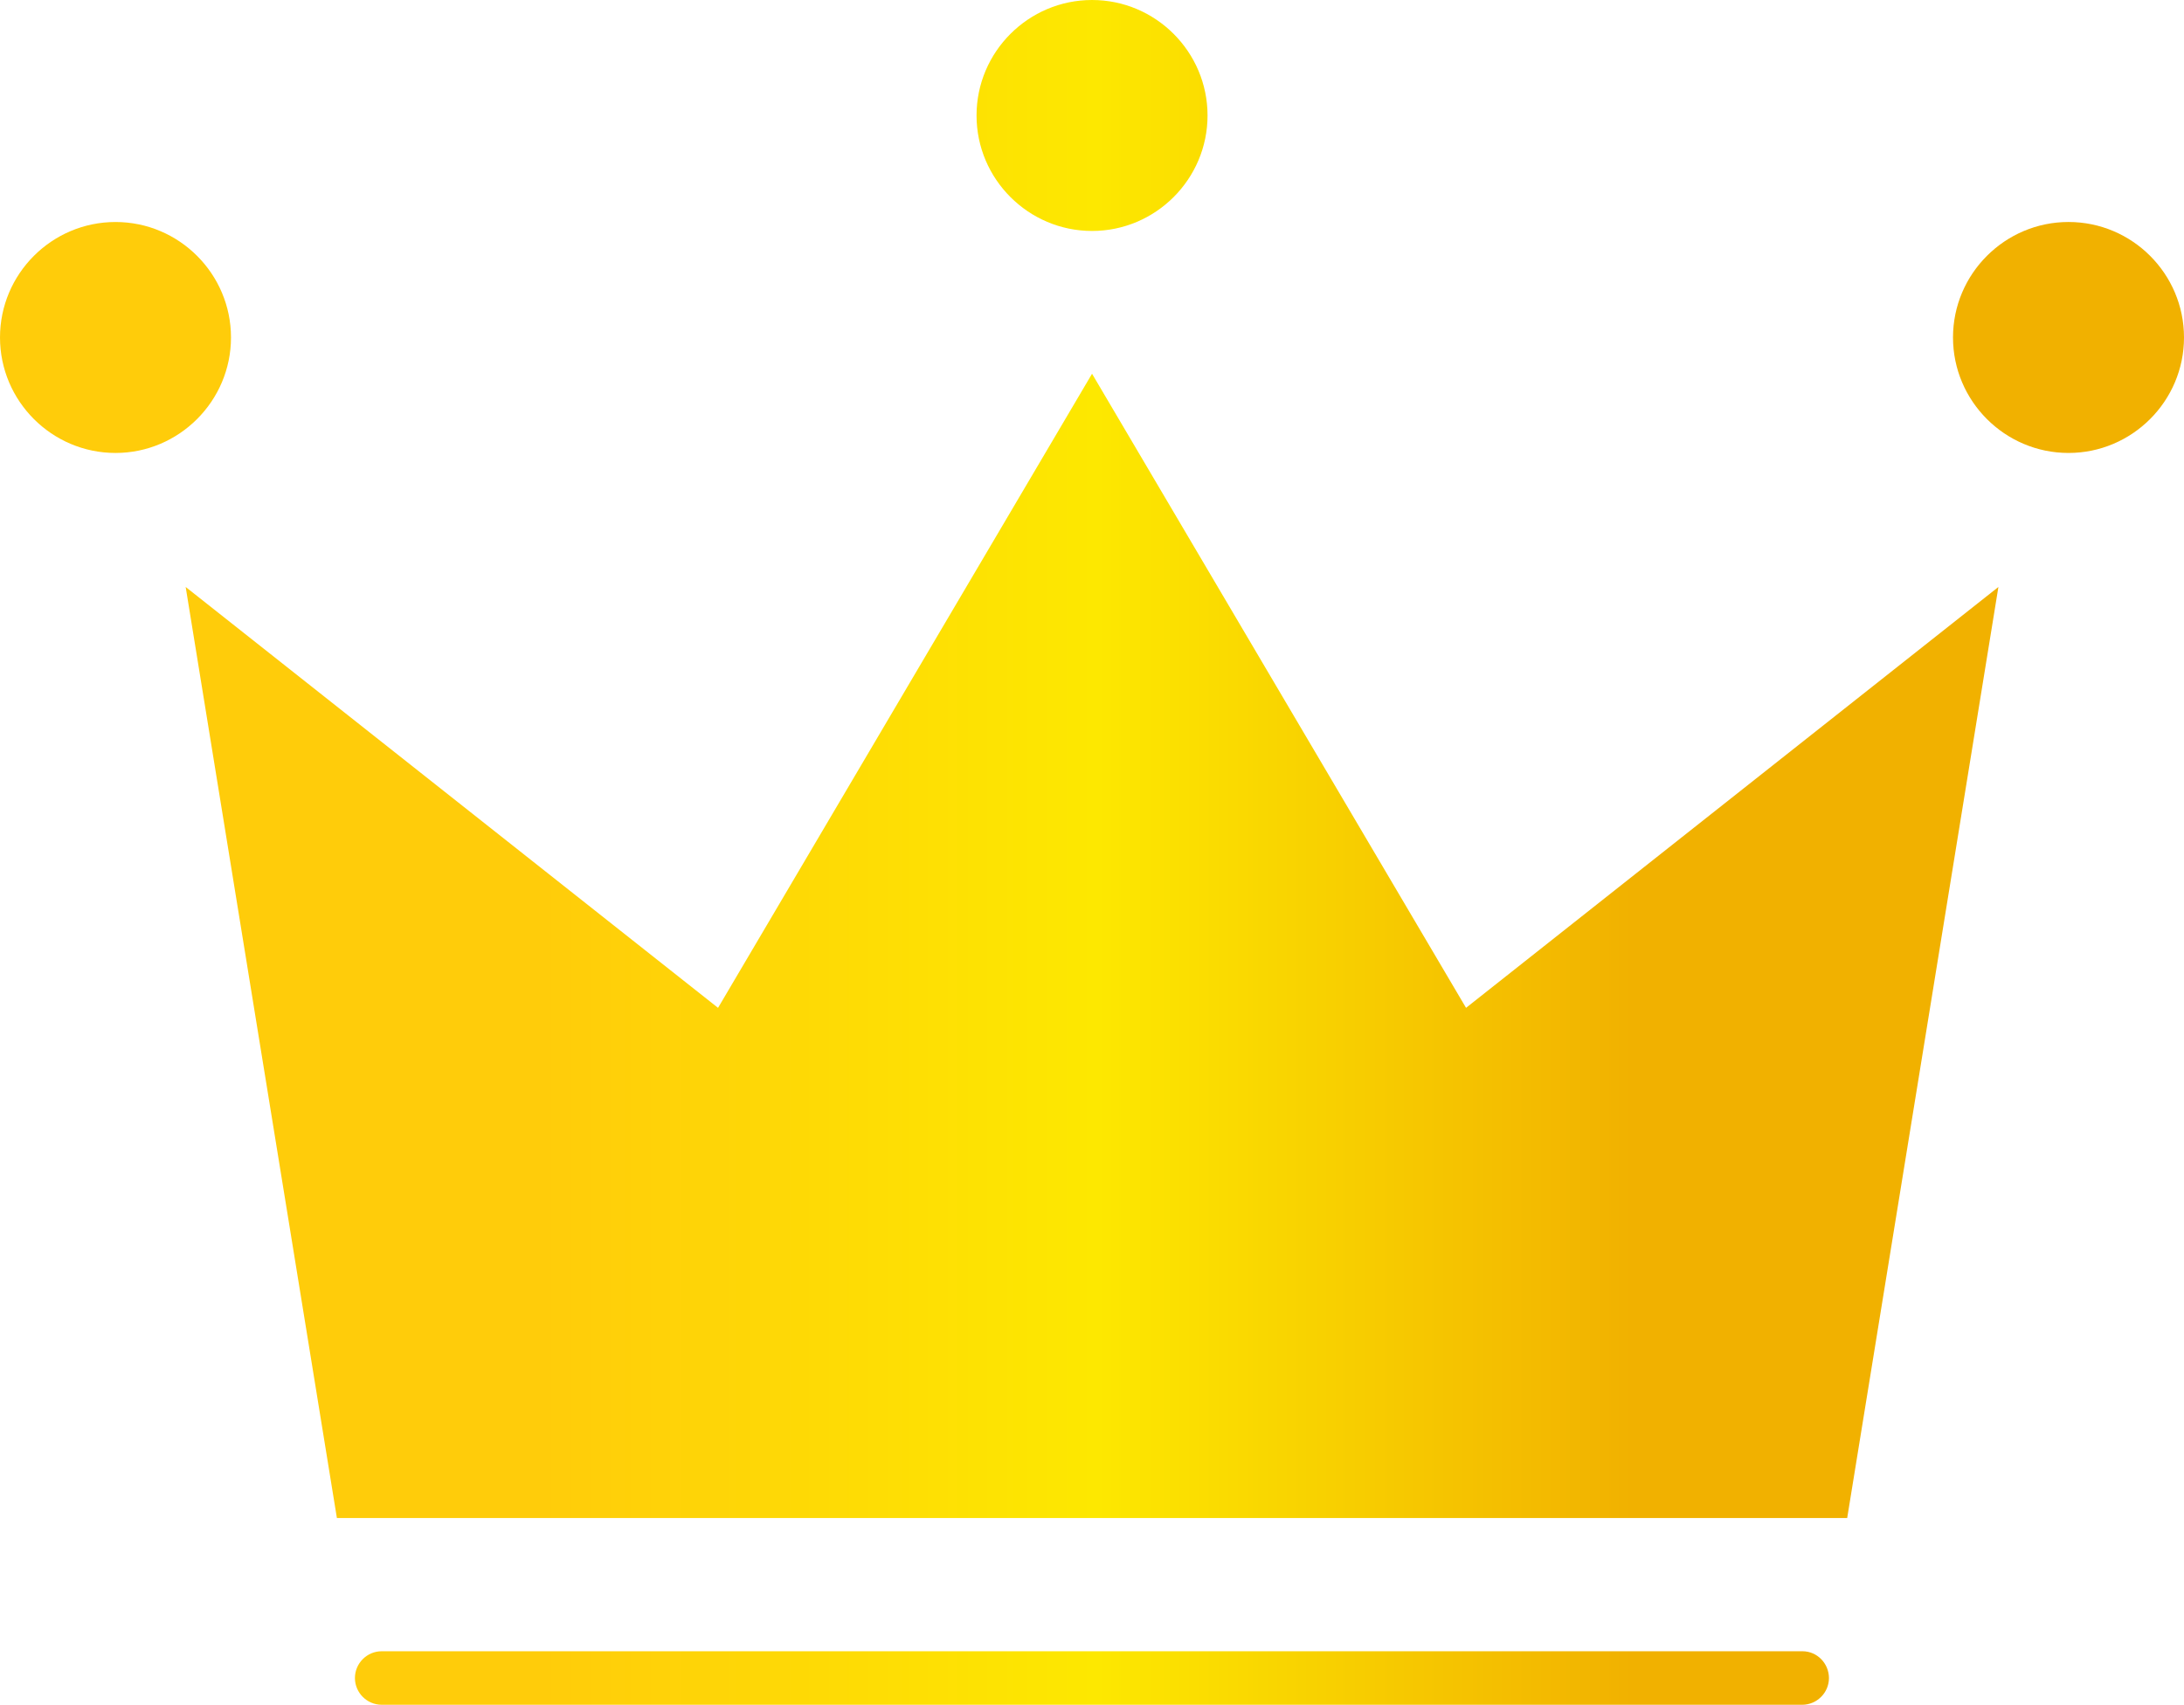 <?xml version="1.0" encoding="UTF-8" standalone="no"?>
<svg
   width="959.968pt"
   height="749.444pt"
   version="1.1"
   viewBox="0 0 959.968 749.444"
   id="svg5"
   sodipodi:docname="noun-gold-crown-6861407.svg"
   xmlns:inkscape="http://www.inkscape.org/namespaces/inkscape"
   xmlns:sodipodi="http://sodipodi.sourceforge.net/DTD/sodipodi-0.dtd"
   xmlns:xlink="http://www.w3.org/1999/xlink"
   xmlns="http://www.w3.org/2000/svg"
   xmlns:svg="http://www.w3.org/2000/svg">
  <defs
     id="defs5">
    <linearGradient
       id="linearGradient5"
       inkscape:collect="always">
      <stop
         style="stop-color:#ffcc0a;stop-opacity:1;"
         offset="0.248"
         id="stop5" />
      <stop
         style="stop-color:#fde800;stop-opacity:1;"
         offset="0.502"
         id="stop7" />
      <stop
         style="stop-color:#f1b100;stop-opacity:1;"
         offset="0.748"
         id="stop6" />
    </linearGradient>
    <linearGradient
       inkscape:collect="always"
       xlink:href="#linearGradient5"
       id="linearGradient6"
       x1="119.998"
       y1="600.05"
       x2="1079.966"
       y2="600.05"
       gradientUnits="userSpaceOnUse" />
    <linearGradient
       inkscape:collect="always"
       xlink:href="#linearGradient5"
       id="linearGradient2"
       gradientUnits="userSpaceOnUse"
       x1="119.998"
       y1="600.05"
       x2="1079.966"
       y2="600.05" />
    <linearGradient
       inkscape:collect="always"
       xlink:href="#linearGradient5"
       id="linearGradient3"
       gradientUnits="userSpaceOnUse"
       x1="119.998"
       y1="600.05"
       x2="1079.966"
       y2="600.05" />
    <linearGradient
       inkscape:collect="always"
       xlink:href="#linearGradient5"
       id="linearGradient4"
       gradientUnits="userSpaceOnUse"
       x1="119.998"
       y1="600.05"
       x2="1079.966"
       y2="600.05" />
    <linearGradient
       inkscape:collect="always"
       xlink:href="#linearGradient5"
       id="linearGradient7"
       gradientUnits="userSpaceOnUse"
       x1="119.998"
       y1="600.05"
       x2="1079.966"
       y2="600.05" />
    <linearGradient
       inkscape:collect="always"
       xlink:href="#linearGradient5"
       id="linearGradient8"
       gradientUnits="userSpaceOnUse"
       x1="119.998"
       y1="600.05"
       x2="1079.966"
       y2="600.05" />
  </defs>
  <sodipodi:namedview
     id="namedview5"
     pagecolor="#ffffff"
     bordercolor="#000000"
     borderopacity="0.25"
     inkscape:showpageshadow="2"
     inkscape:pageopacity="0.0"
     inkscape:pagecheckerboard="0"
     inkscape:deskcolor="#d1d1d1"
     inkscape:document-units="pt"
     showgrid="false" />
  <g
     id="g5"
     style="fill:url(#linearGradient6)"
     transform="translate(-119.998,-225.328)">
    <path
       d="m 600,389.63 -164.39,278.76 -234,-185.02 66.469,409.31 h 663.84 l 66.469,-409.31 -234,185.02 z"
       id="path1"
       style="fill:url(#linearGradient2)" />
    <path
       d="m 600,326.86 c 27.938,0 50.766,-22.781 50.766,-50.766 0,-27.938 -22.781,-50.766 -50.766,-50.766 -27.938,0 -50.766,22.781 -50.766,50.766 0,27.985 22.828,50.766 50.766,50.766 z"
       id="path2"
       style="fill:url(#linearGradient3)" />
    <path
       d="m 221.53,373.69 c 0,-27.938 -22.781,-50.766 -50.766,-50.766 -27.985,0 -50.766,22.781 -50.766,50.766 0,27.938 22.781,50.766 50.766,50.766 27.938,0 50.766,-22.828 50.766,-50.766 z"
       id="path3"
       style="fill:url(#linearGradient4)" />
    <path
       d="m 1029.2,322.92 c -27.938,0 -50.766,22.781 -50.766,50.766 0,27.938 22.781,50.766 50.766,50.766 27.938,0 50.766,-22.781 50.766,-50.766 0,-27.985 -22.781,-50.766 -50.766,-50.766 z"
       id="path4"
       style="fill:url(#linearGradient7)" />
    <path
       d="M 912.24,951.24 H 287.77 c -6.469,0 -11.766,5.297 -11.766,11.766 0,6.469 5.297,11.766 11.766,11.766 h 624.37 c 6.469,0 11.766,-5.297 11.766,-11.766 -0.047,-6.469 -5.203,-11.766 -11.672,-11.766 z"
       id="path5"
       style="fill:url(#linearGradient8)" />
  </g>
</svg>
